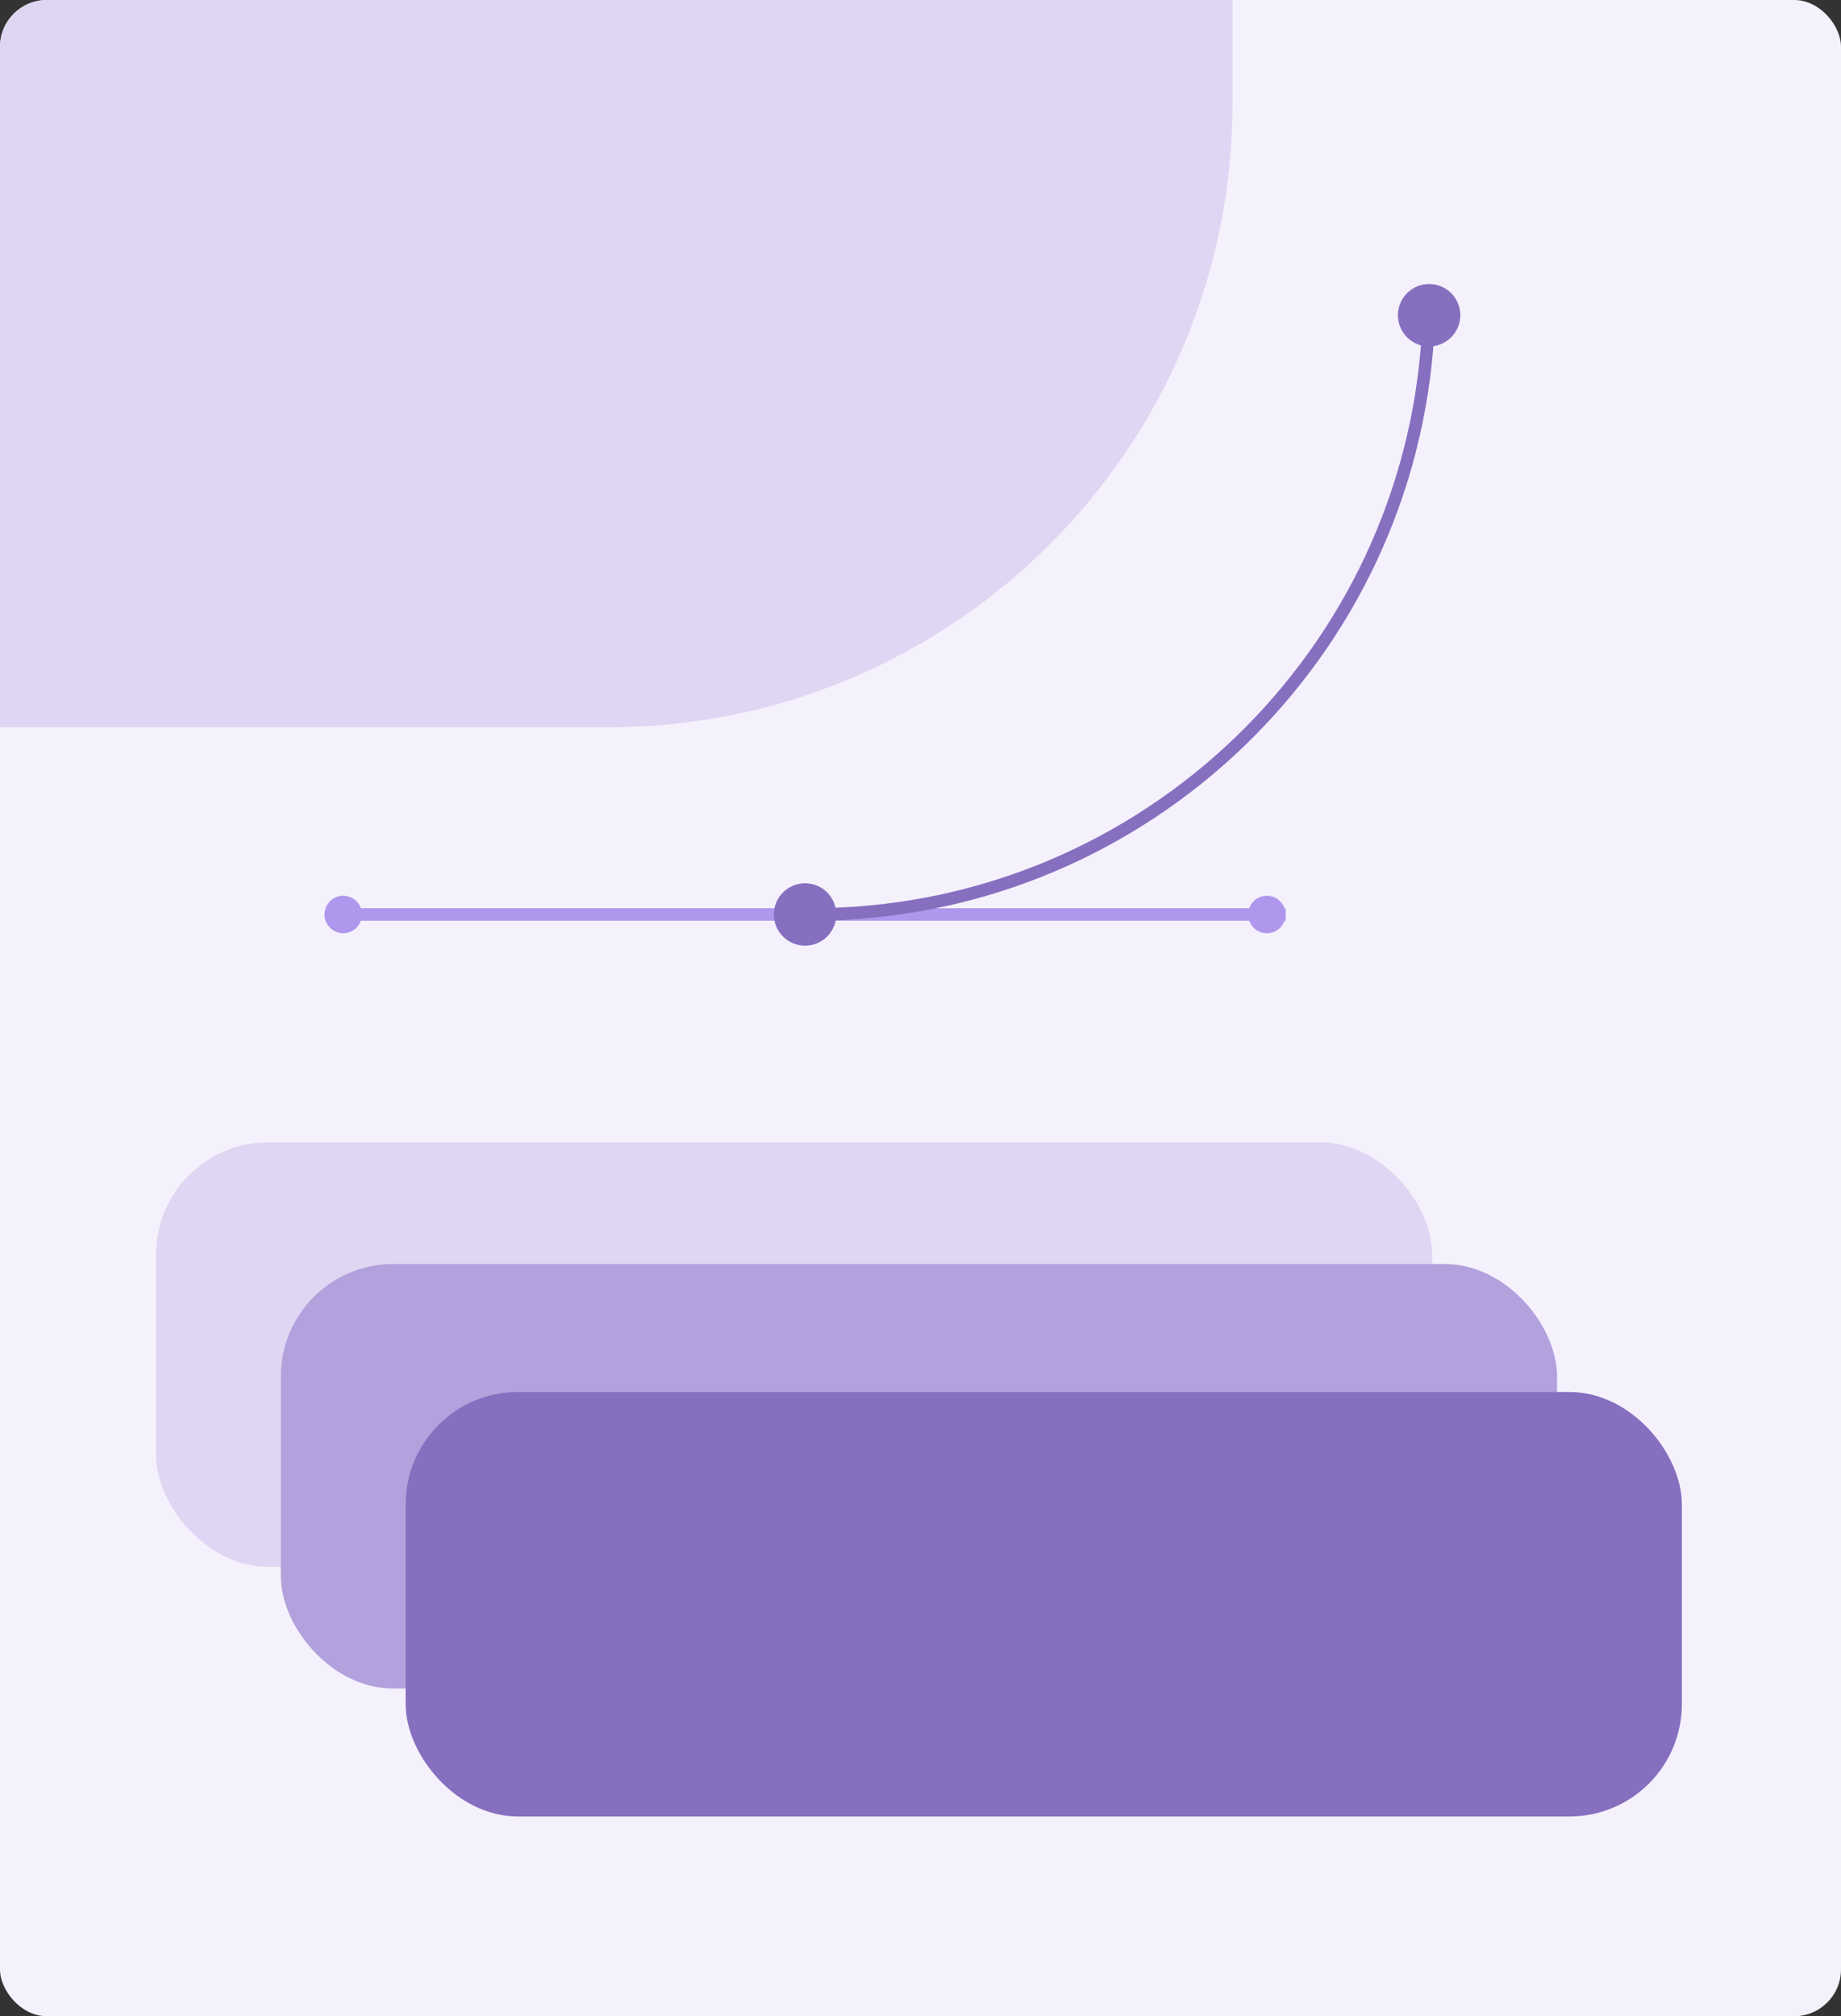 <svg width="590" height="646" viewBox="0 0 590 646" fill="none" xmlns="http://www.w3.org/2000/svg">
<rect x="0" y="0" width="590" height="646" fill="#333333" stroke="none"/>
<g clip-path="url(#clip0_4_6)">
<rect width="590" height="646" rx="15" fill="#F4F1FC"/>
<g clip-path="url(#clip1_4_6)">
<line x1="108" y1="293" x2="412" y2="293" stroke="#AF97ED" stroke-width="4"/>
<path d="M260 -1281C370.457 -1281 460 -1191.46 460 -1081V-945H456V-1081C456 -1189.25 368.248 -1277 260 -1277H-2276C-2383.4 -1277 -2470.63 -1190.61 -2471.98 -1083.54L-2472 -1081V95C-2472 203.248 -2384.25 291 -2276 291H-1736V295H-2276L-2278.59 294.984C-2387.85 293.6 -2476 204.594 -2476 95V-1081C-2476 -1190.59 -2387.85 -1279.6 -2278.59 -1280.98L-2276 -1281H260ZM459.645 107C453.516 210.553 368.6 292.908 264 294.96V290.956C366.391 288.906 449.517 208.343 455.638 107H459.645Z" fill="#866FBF"/>
<circle cx="458" cy="101" r="10" fill="#866FBF"/>
<circle cx="258" cy="293" r="10" fill="#866FBF"/>
<circle cx="406" cy="293" r="6" fill="#AF97ED"/>
<circle cx="110" cy="293" r="6" fill="#AF97ED"/>
</g>
<rect x="-2541" y="-1343" width="2936" height="1576" rx="200" fill="#DED6F2"/>
<rect x="50" y="366" width="409" height="136" rx="36" fill="#DED6F2"/>
<rect x="90" y="405" width="409" height="136" rx="36" fill="#B2A1DC"/>
<path d="M214.219 492V453.6H228.281C231.006 453.6 233.263 454.05 235.05 454.95C236.838 455.837 238.175 457.044 239.063 458.569C239.95 460.081 240.394 461.787 240.394 463.687C240.394 465.287 240.1 466.637 239.513 467.737C238.925 468.825 238.138 469.7 237.15 470.362C236.175 471.012 235.1 471.487 233.925 471.787V472.162C235.2 472.225 236.444 472.637 237.656 473.4C238.881 474.15 239.894 475.219 240.694 476.606C241.494 477.994 241.894 479.681 241.894 481.669C241.894 483.631 241.431 485.394 240.506 486.956C239.594 488.506 238.181 489.737 236.269 490.65C234.356 491.55 231.913 492 228.938 492H214.219ZM220.013 487.031H228.375C231.15 487.031 233.138 486.494 234.338 485.419C235.538 484.344 236.138 483 236.138 481.387C236.138 480.175 235.831 479.062 235.219 478.05C234.606 477.037 233.731 476.231 232.594 475.631C231.469 475.031 230.131 474.731 228.581 474.731H220.013V487.031ZM220.013 470.212H227.775C229.075 470.212 230.244 469.962 231.281 469.462C232.331 468.962 233.163 468.262 233.775 467.362C234.4 466.45 234.713 465.375 234.713 464.137C234.713 462.55 234.156 461.219 233.044 460.144C231.931 459.069 230.225 458.531 227.925 458.531H220.013V470.212ZM266.559 480.056V463.2H272.184V492H266.672V487.012H266.372C265.709 488.55 264.647 489.831 263.184 490.856C261.734 491.869 259.928 492.375 257.766 492.375C255.916 492.375 254.278 491.969 252.853 491.156C251.441 490.331 250.328 489.112 249.516 487.5C248.716 485.887 248.316 483.894 248.316 481.519V463.2H253.922V480.844C253.922 482.806 254.466 484.369 255.553 485.531C256.641 486.694 258.053 487.275 259.791 487.275C260.841 487.275 261.884 487.012 262.922 486.487C263.972 485.962 264.841 485.169 265.528 484.106C266.228 483.044 266.572 481.694 266.559 480.056ZM293.161 463.2V467.7H277.43V463.2H293.161ZM281.648 456.3H287.255V483.544C287.255 484.631 287.417 485.45 287.742 486C288.067 486.537 288.486 486.906 288.998 487.106C289.523 487.294 290.092 487.387 290.705 487.387C291.155 487.387 291.548 487.356 291.886 487.294C292.223 487.231 292.486 487.181 292.673 487.144L293.686 491.775C293.361 491.9 292.898 492.025 292.298 492.15C291.698 492.288 290.948 492.363 290.048 492.375C288.573 492.4 287.198 492.138 285.923 491.587C284.648 491.037 283.617 490.187 282.83 489.037C282.042 487.887 281.648 486.444 281.648 484.706V456.3ZM312.806 463.2V467.7H297.075V463.2H312.806ZM301.294 456.3H306.9V483.544C306.9 484.631 307.063 485.45 307.388 486C307.713 486.537 308.131 486.906 308.644 487.106C309.169 487.294 309.738 487.387 310.35 487.387C310.8 487.387 311.194 487.356 311.531 487.294C311.869 487.231 312.131 487.181 312.319 487.144L313.331 491.775C313.006 491.9 312.544 492.025 311.944 492.15C311.344 492.288 310.594 492.363 309.694 492.375C308.219 492.4 306.844 492.138 305.569 491.587C304.294 491.037 303.263 490.187 302.475 489.037C301.688 487.887 301.294 486.444 301.294 484.706V456.3ZM330.83 492.581C328.13 492.581 325.773 491.963 323.761 490.725C321.748 489.487 320.186 487.756 319.073 485.531C317.961 483.306 317.405 480.706 317.405 477.731C317.405 474.744 317.961 472.131 319.073 469.894C320.186 467.656 321.748 465.919 323.761 464.681C325.773 463.444 328.13 462.825 330.83 462.825C333.53 462.825 335.886 463.444 337.898 464.681C339.911 465.919 341.473 467.656 342.586 469.894C343.698 472.131 344.255 474.744 344.255 477.731C344.255 480.706 343.698 483.306 342.586 485.531C341.473 487.756 339.911 489.487 337.898 490.725C335.886 491.963 333.53 492.581 330.83 492.581ZM330.848 487.875C332.598 487.875 334.048 487.412 335.198 486.487C336.348 485.562 337.198 484.331 337.748 482.794C338.311 481.256 338.592 479.562 338.592 477.712C338.592 475.875 338.311 474.187 337.748 472.65C337.198 471.1 336.348 469.856 335.198 468.919C334.048 467.981 332.598 467.512 330.848 467.512C329.086 467.512 327.623 467.981 326.461 468.919C325.311 469.856 324.455 471.1 323.892 472.65C323.342 474.187 323.067 475.875 323.067 477.712C323.067 479.562 323.342 481.256 323.892 482.794C324.455 484.331 325.311 485.562 326.461 486.487C327.623 487.412 329.086 487.875 330.848 487.875ZM356.119 474.9V492H350.513V463.2H355.894V467.887H356.25C356.913 466.362 357.95 465.137 359.363 464.212C360.788 463.287 362.581 462.825 364.744 462.825C366.706 462.825 368.425 463.237 369.9 464.062C371.375 464.875 372.519 466.087 373.331 467.7C374.144 469.312 374.55 471.306 374.55 473.681V492H368.944V474.356C368.944 472.269 368.4 470.637 367.313 469.462C366.225 468.275 364.731 467.681 362.831 467.681C361.531 467.681 360.375 467.962 359.363 468.525C358.363 469.087 357.569 469.912 356.981 471C356.406 472.075 356.119 473.375 356.119 474.9Z" fill="#0F0722"/>
<rect x="130" y="446" width="409" height="136" rx="36" fill="#866FBF"/>
</g>
<defs>
<clipPath id="clip0_4_6">
<rect width="590" height="646" rx="15" fill="white"/>
</clipPath>
<clipPath id="clip1_4_6">
<rect width="364" height="212" fill="white" transform="translate(104 91)"/>
</clipPath>
</defs>
</svg>
